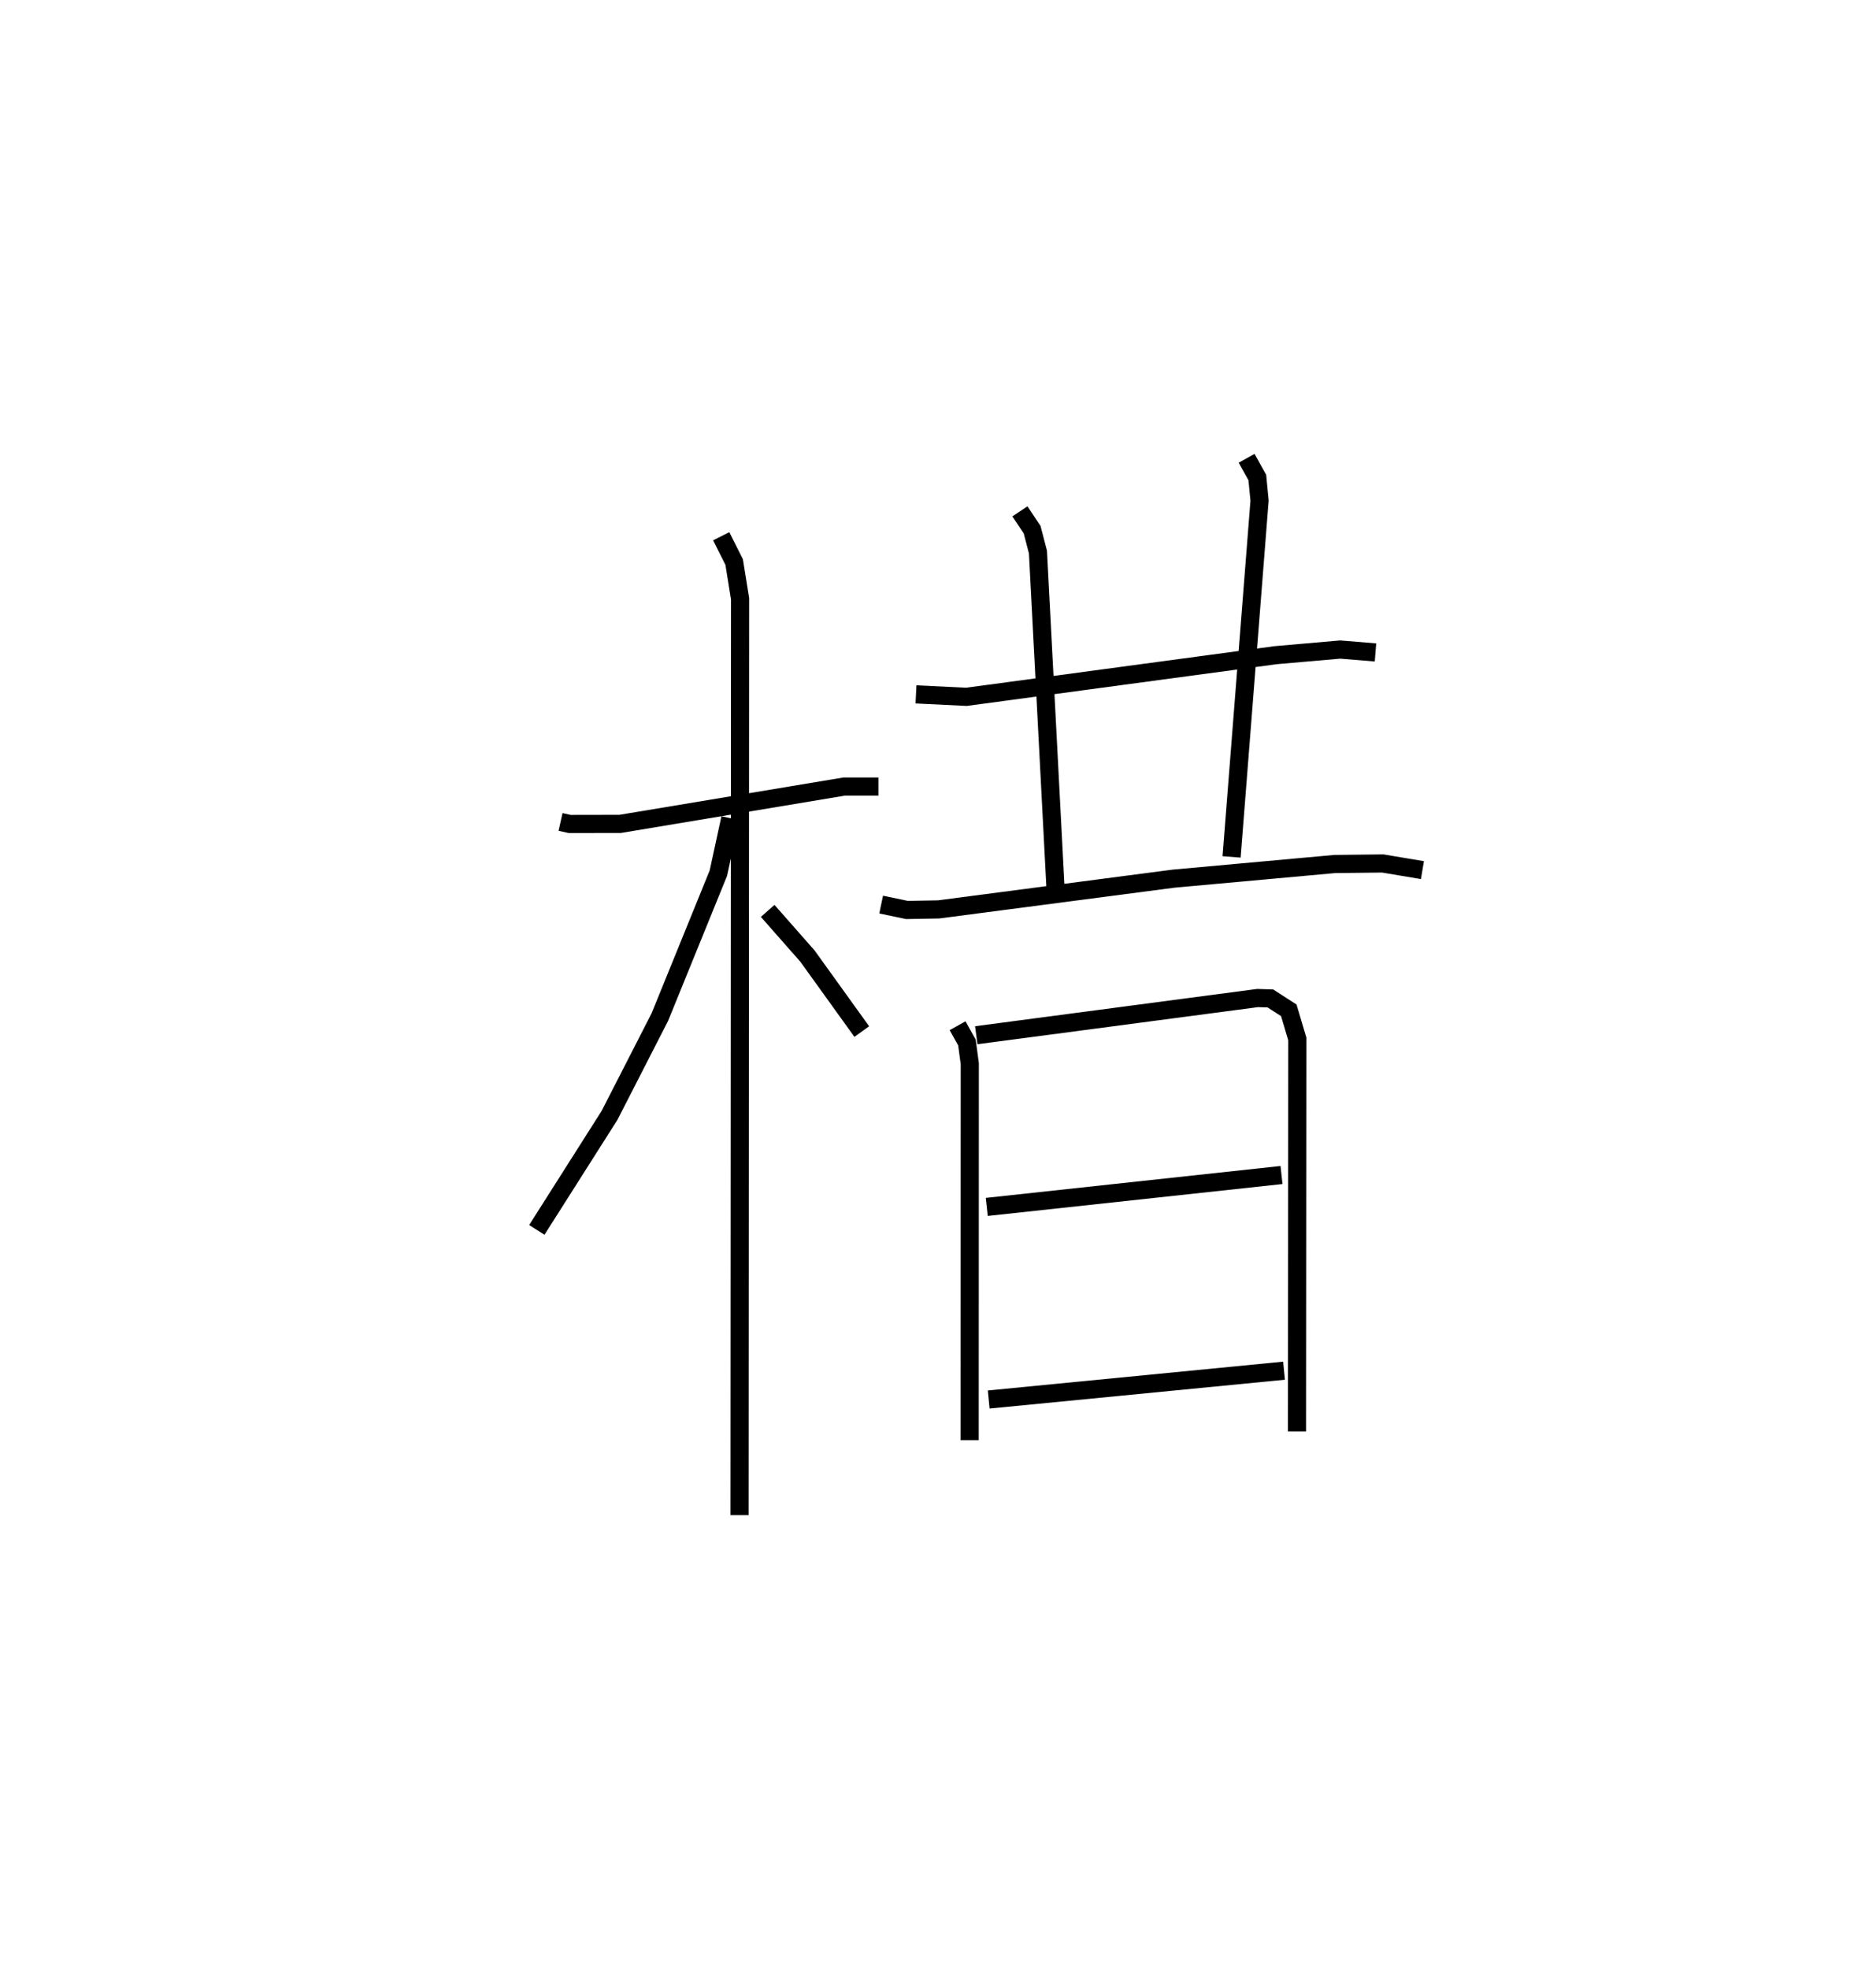 <?xml version="1.0" encoding="utf-8" ?>
<svg baseProfile="full" height="108.478" version="1.1" width="103.394" xmlns="http://www.w3.org/2000/svg" xmlns:ev="http://www.w3.org/2001/xml-events" xmlns:xlink="http://www.w3.org/1999/xlink"><defs /><rect fill="white" height="108.478" width="103.394" x="0" y="0" /><path d="M25,25 m0.0,0.0 m5.894,20.285 l0.501,0.112 2.786,-0.005 l12.346,-2.057 1.885,-0 m-8.663,-13.79 l0.714,1.421 0.325,2.023 l-0.029,50.488 m-0.509,-38.399 l-0.658,3.03 -3.224,7.925 l-2.776,5.421 -4.006,6.307 m12.724,-17.575 l2.194,2.491 2.992,4.157 m2.988,-18.577 l2.779,0.135 17.037,-2.294 l3.562,-0.311 1.947,0.159 m-19.597,-7.773 l0.673,1.011 0.321,1.234 l0.963,18.432 m10.537,-23.6 l0.59,1.059 0.123,1.273 l-1.541,19.629 m-19.314,2.627 l1.423,0.297 1.748,-0.032 l12.942,-1.693 8.89,-0.808 l2.644,-0.029 2.185,0.367 m-25.619,8.572 l0.515,0.925 0.157,1.169 l-0.007,20.741 m0.364,-22.311 l15.501,-2.049 0.709,0.022 l1.014,0.654 0.469,1.574 l-0.018,21.625 m-17.096,-12.367 l16.244,-1.758 m-16.138,12.369 l16.277,-1.588 " fill="none" stroke="black" stroke-width="1" /></svg>